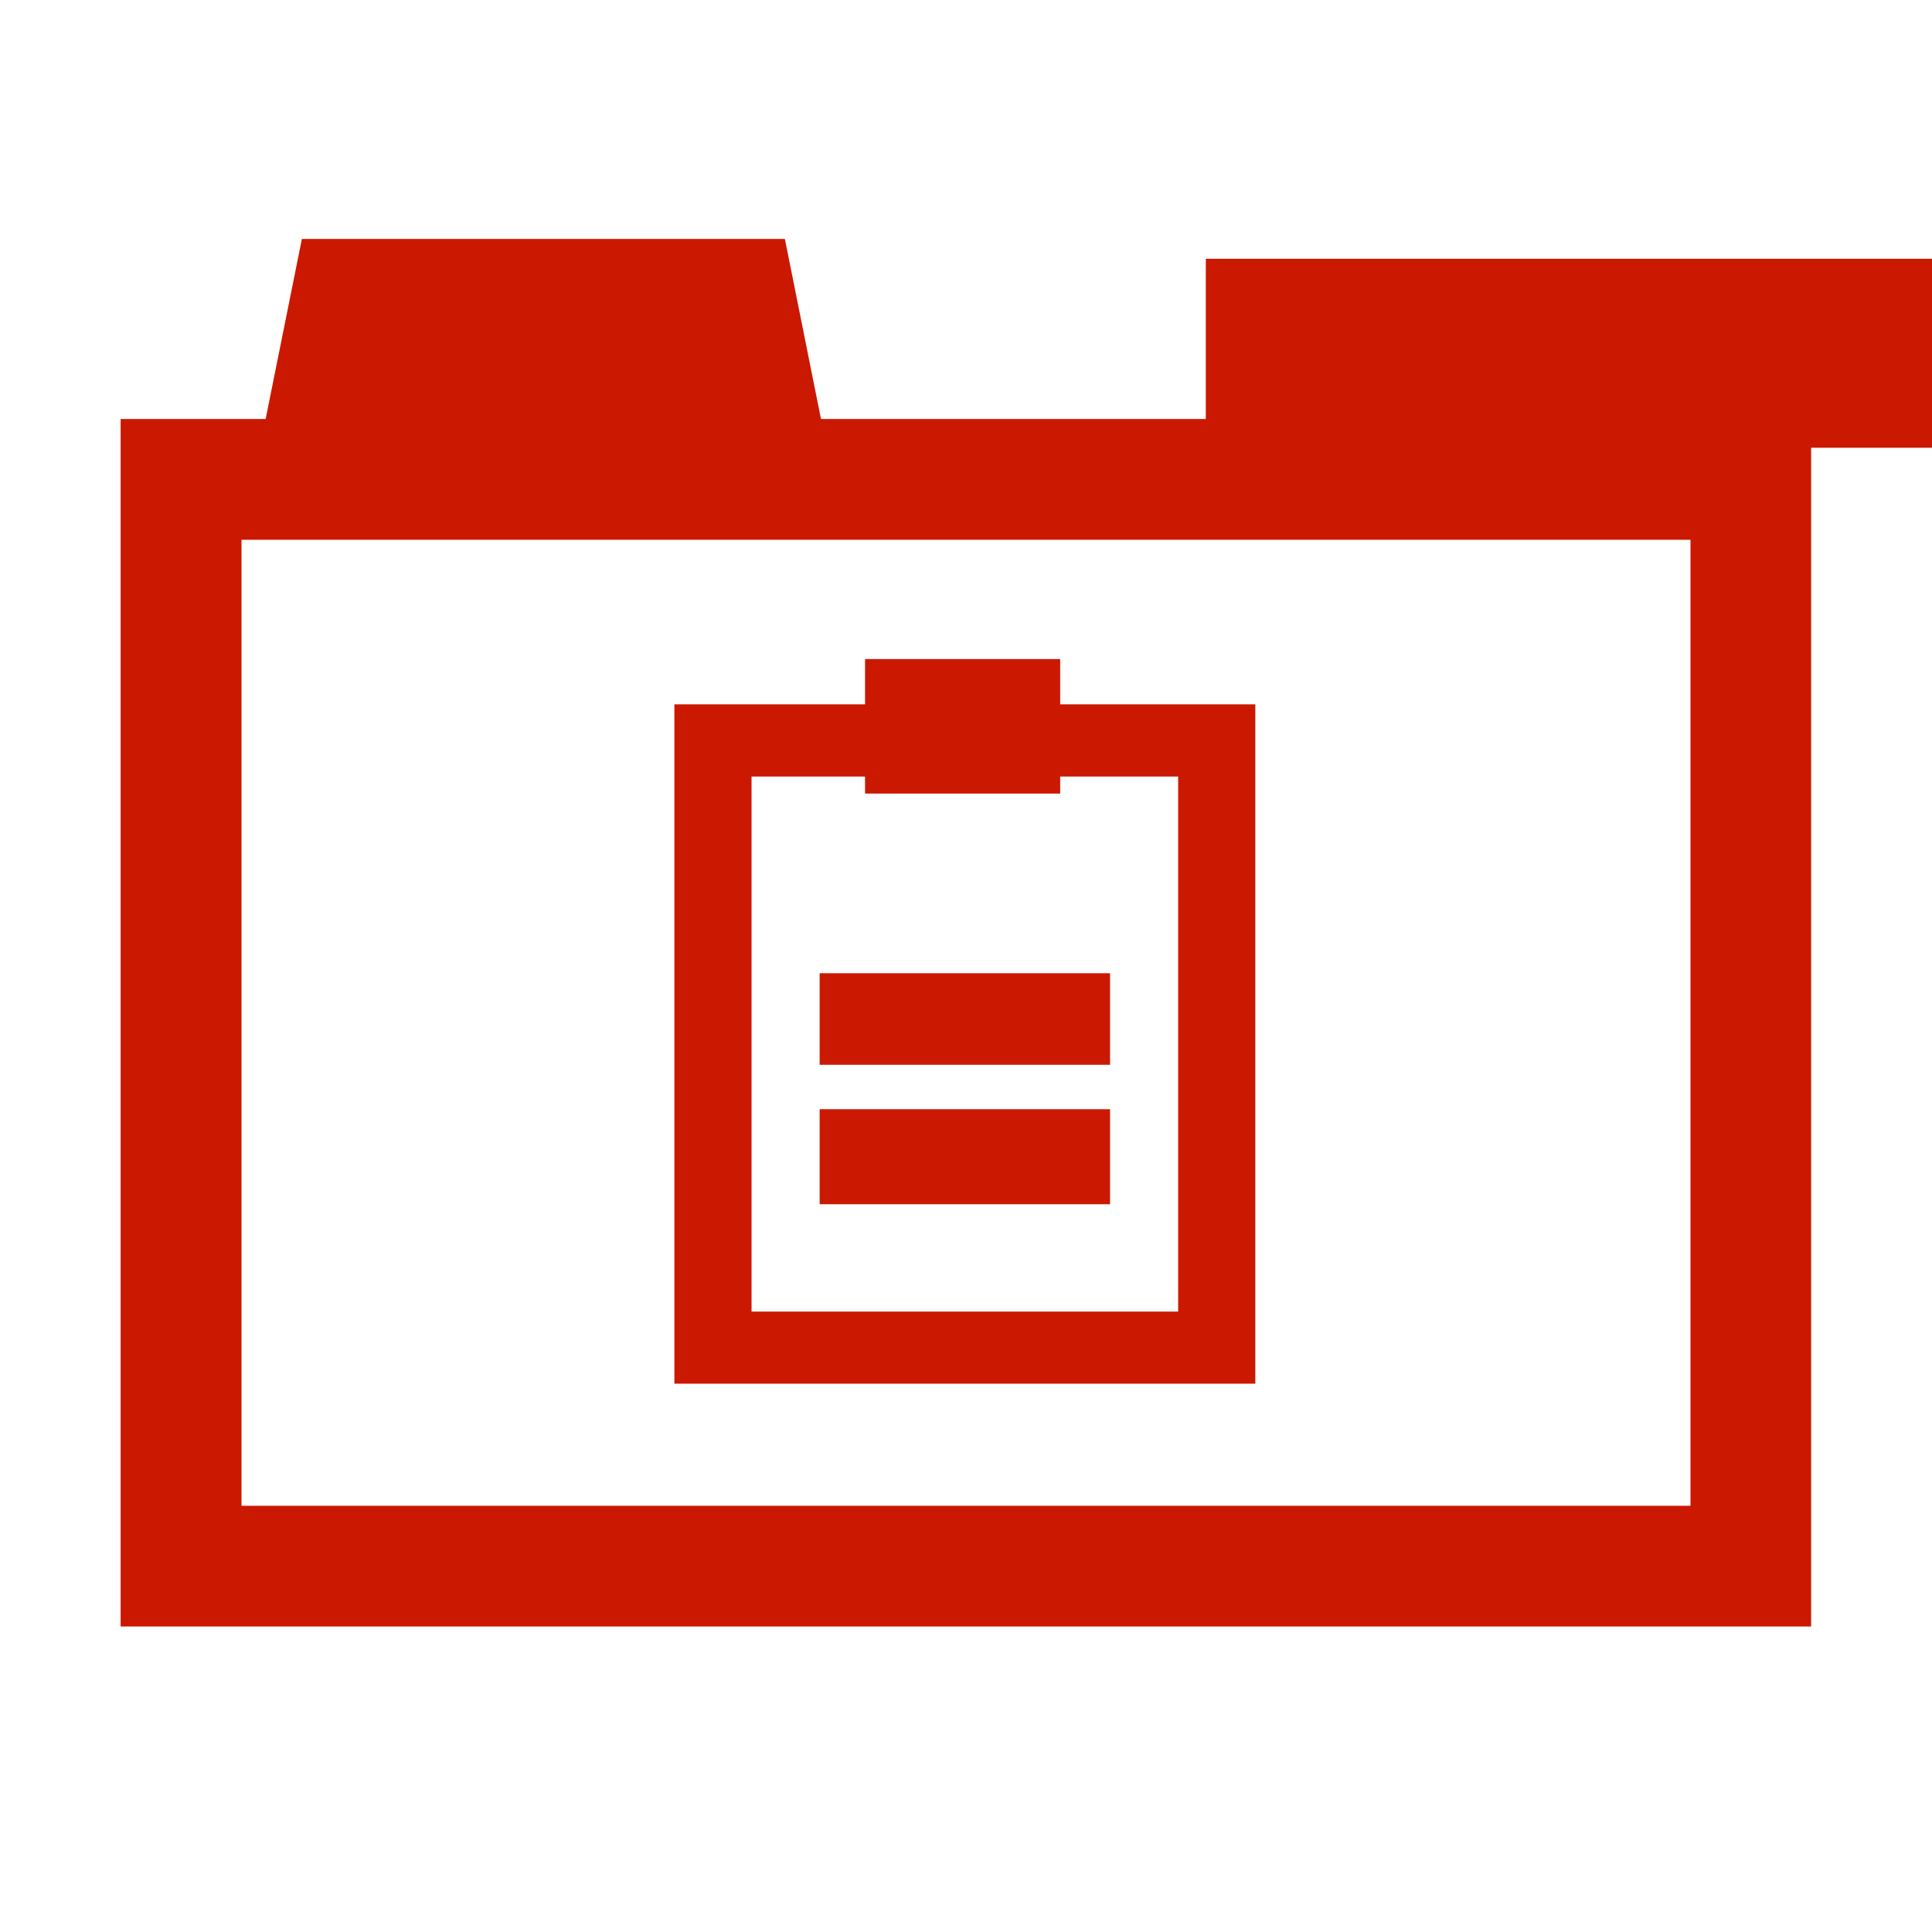 <?xml version="1.0"?><!DOCTYPE svg PUBLIC "-//W3C//DTD SVG 1.1//EN" "http://www.w3.org/Graphics/SVG/1.1/DTD/svg11.dtd"><svg width="16px" height="16px" xmlns="http://www.w3.org/2000/svg" viewBox="0 0 16 16" shape-rendering="geometricPrecision" fill="#cb1800"><defs><mask id="remove-path"><rect fill="#fff" width="100%" height="100%"/><rect x="8.986" y="1.143" width="8.014" height="3.565" fill="#000"/></mask></defs><g fill="#cb1800"><rect x="9.986" y="2.143" width="6.014" height="1.565"/></g><g mask="url(#remove-path)"><g><path d="M8.78,5.833V5.458H7.164v0.375H5.585v5.626h4.811V5.833H8.78z M9.757,10.862H6.224V6.431h0.94v0.141H8.78V6.431h0.977 V10.862z"/><rect x="6.788" y="8.06" width="2.405" height="0.758"/><rect x="6.788" y="9.186" width="2.405" height="0.787"/></g><path d="M6.799,3.47L6.5,1.979h-4L2.2,3.47H0.999v10h14v-10H6.799z M14,12.47H2v-8h5h7V12.47z"/></g></svg>